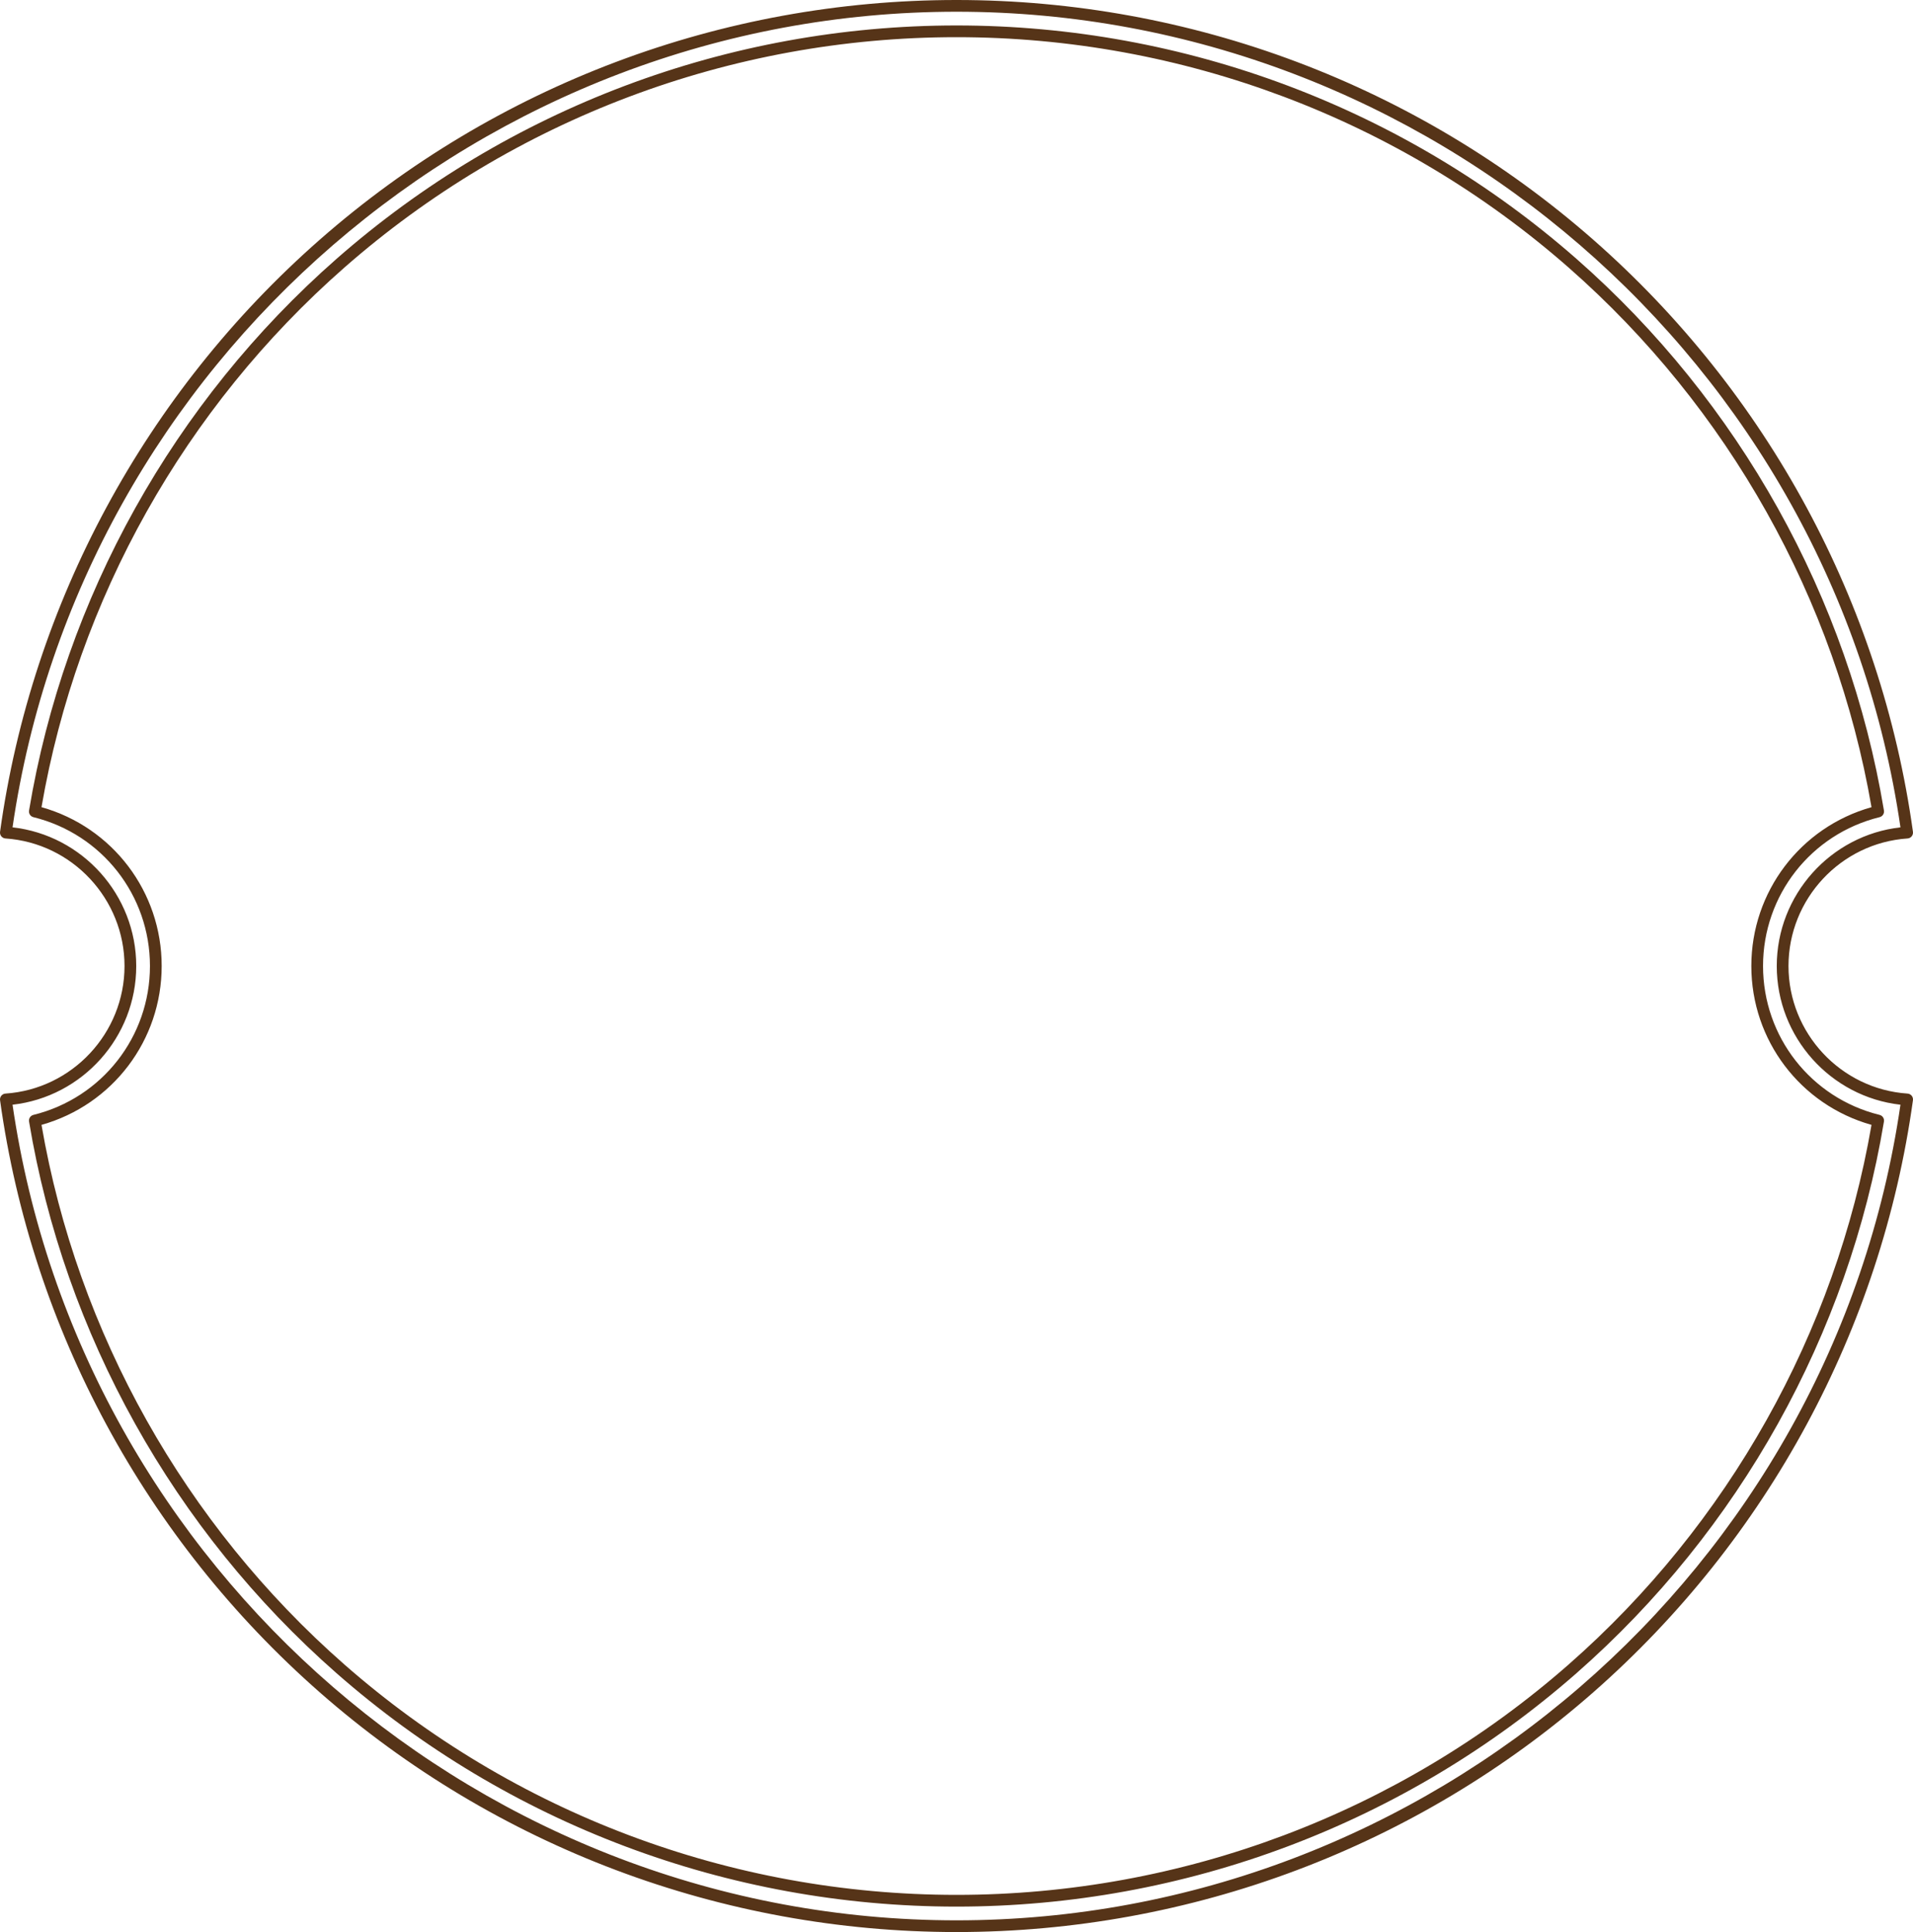 <svg version="1.1" id="图层_1" x="0px" y="0px" width="330.063px" height="333.24px" viewBox="0 0 330.063 333.24" enable-background="new 0 0 330.063 333.24" xml:space="preserve" xmlns="http://www.w3.org/2000/svg" xmlns:xlink="http://www.w3.org/1999/xlink" xmlns:xml="http://www.w3.org/XML/1998/namespace">
  <path fill="#563418" d="M165.032,333.24c-40.463,0-79.475-14.68-109.852-41.334c-30.096-26.41-49.689-62.684-55.17-102.137
	c-0.039-0.277,0.039-0.559,0.217-0.777c0.178-0.217,0.438-0.352,0.717-0.371c11.518-0.775,20.539-10.439,20.539-22
	c0-11.563-9.021-21.227-20.539-22.002c-0.279-0.018-0.539-0.152-0.717-0.371c-0.178-0.217-0.256-0.498-0.217-0.777
	c5.48-39.453,25.074-75.725,55.17-102.135C85.558,14.68,124.569,0,165.032,0c40.461,0,79.475,14.68,109.85,41.336
	c30.098,26.41,49.691,62.682,55.172,102.135c0.037,0.279-0.041,0.561-0.217,0.777c-0.178,0.219-0.438,0.354-0.717,0.371
	c-11.518,0.775-20.539,10.439-20.539,22.002s9.021,21.227,20.539,22c0.279,0.02,0.539,0.154,0.717,0.371
	c0.176,0.219,0.254,0.5,0.217,0.777c-5.48,39.453-25.074,75.727-55.172,102.137C244.507,318.561,205.493,333.24,165.032,333.24z
	 M2.163,190.543c11.684,80.275,81.512,140.676,162.869,140.676s151.186-60.4,162.867-140.676
	c-12.053-1.359-21.342-11.664-21.342-23.922s9.291-22.563,21.342-23.922C316.218,62.424,246.39,2.023,165.032,2.023
	S13.847,62.424,2.163,142.699c12.055,1.359,21.342,11.664,21.342,23.922S14.218,189.182,2.163,190.543z M165.032,328.852
	c-39.396,0-77.379-14.293-106.955-40.246c-28.111-24.666-46.957-58.461-53.064-95.16c-0.088-0.521,0.242-1.021,0.754-1.148
	c11.838-2.922,20.105-13.48,20.105-25.678c0-12.195-8.268-22.754-20.105-25.674c-0.512-0.127-0.842-0.627-0.754-1.148
	c6.107-36.699,24.953-70.494,53.064-95.162C87.651,18.684,125.636,4.391,165.032,4.391c39.395,0,77.379,14.293,106.955,40.244
	c28.109,24.666,46.955,58.463,53.064,95.162c0.088,0.521-0.242,1.021-0.756,1.148c-11.836,2.92-20.105,13.477-20.105,25.674
	c0,12.199,8.27,22.758,20.105,25.678c0.514,0.127,0.844,0.627,0.756,1.148c-6.109,36.699-24.955,70.494-53.064,95.16
	C242.411,314.559,204.427,328.852,165.032,328.852z M7.161,194.02c6.189,35.889,24.721,68.91,52.25,93.066
	c29.207,25.629,66.717,39.742,105.621,39.742s76.414-14.113,105.621-39.742c27.527-24.156,46.059-57.176,52.25-93.066
	c-12.256-3.449-20.734-14.584-20.734-27.4c0-12.814,8.479-23.949,20.734-27.398c-6.191-35.889-24.723-68.91-52.25-93.064
	C241.446,20.527,203.937,6.412,165.032,6.412S88.618,20.527,59.411,46.156c-27.529,24.156-46.061,57.176-52.25,93.064
	c12.254,3.451,20.734,14.586,20.734,27.398C27.896,179.436,19.415,190.57,7.161,194.02z" class="color c1"/>
</svg>